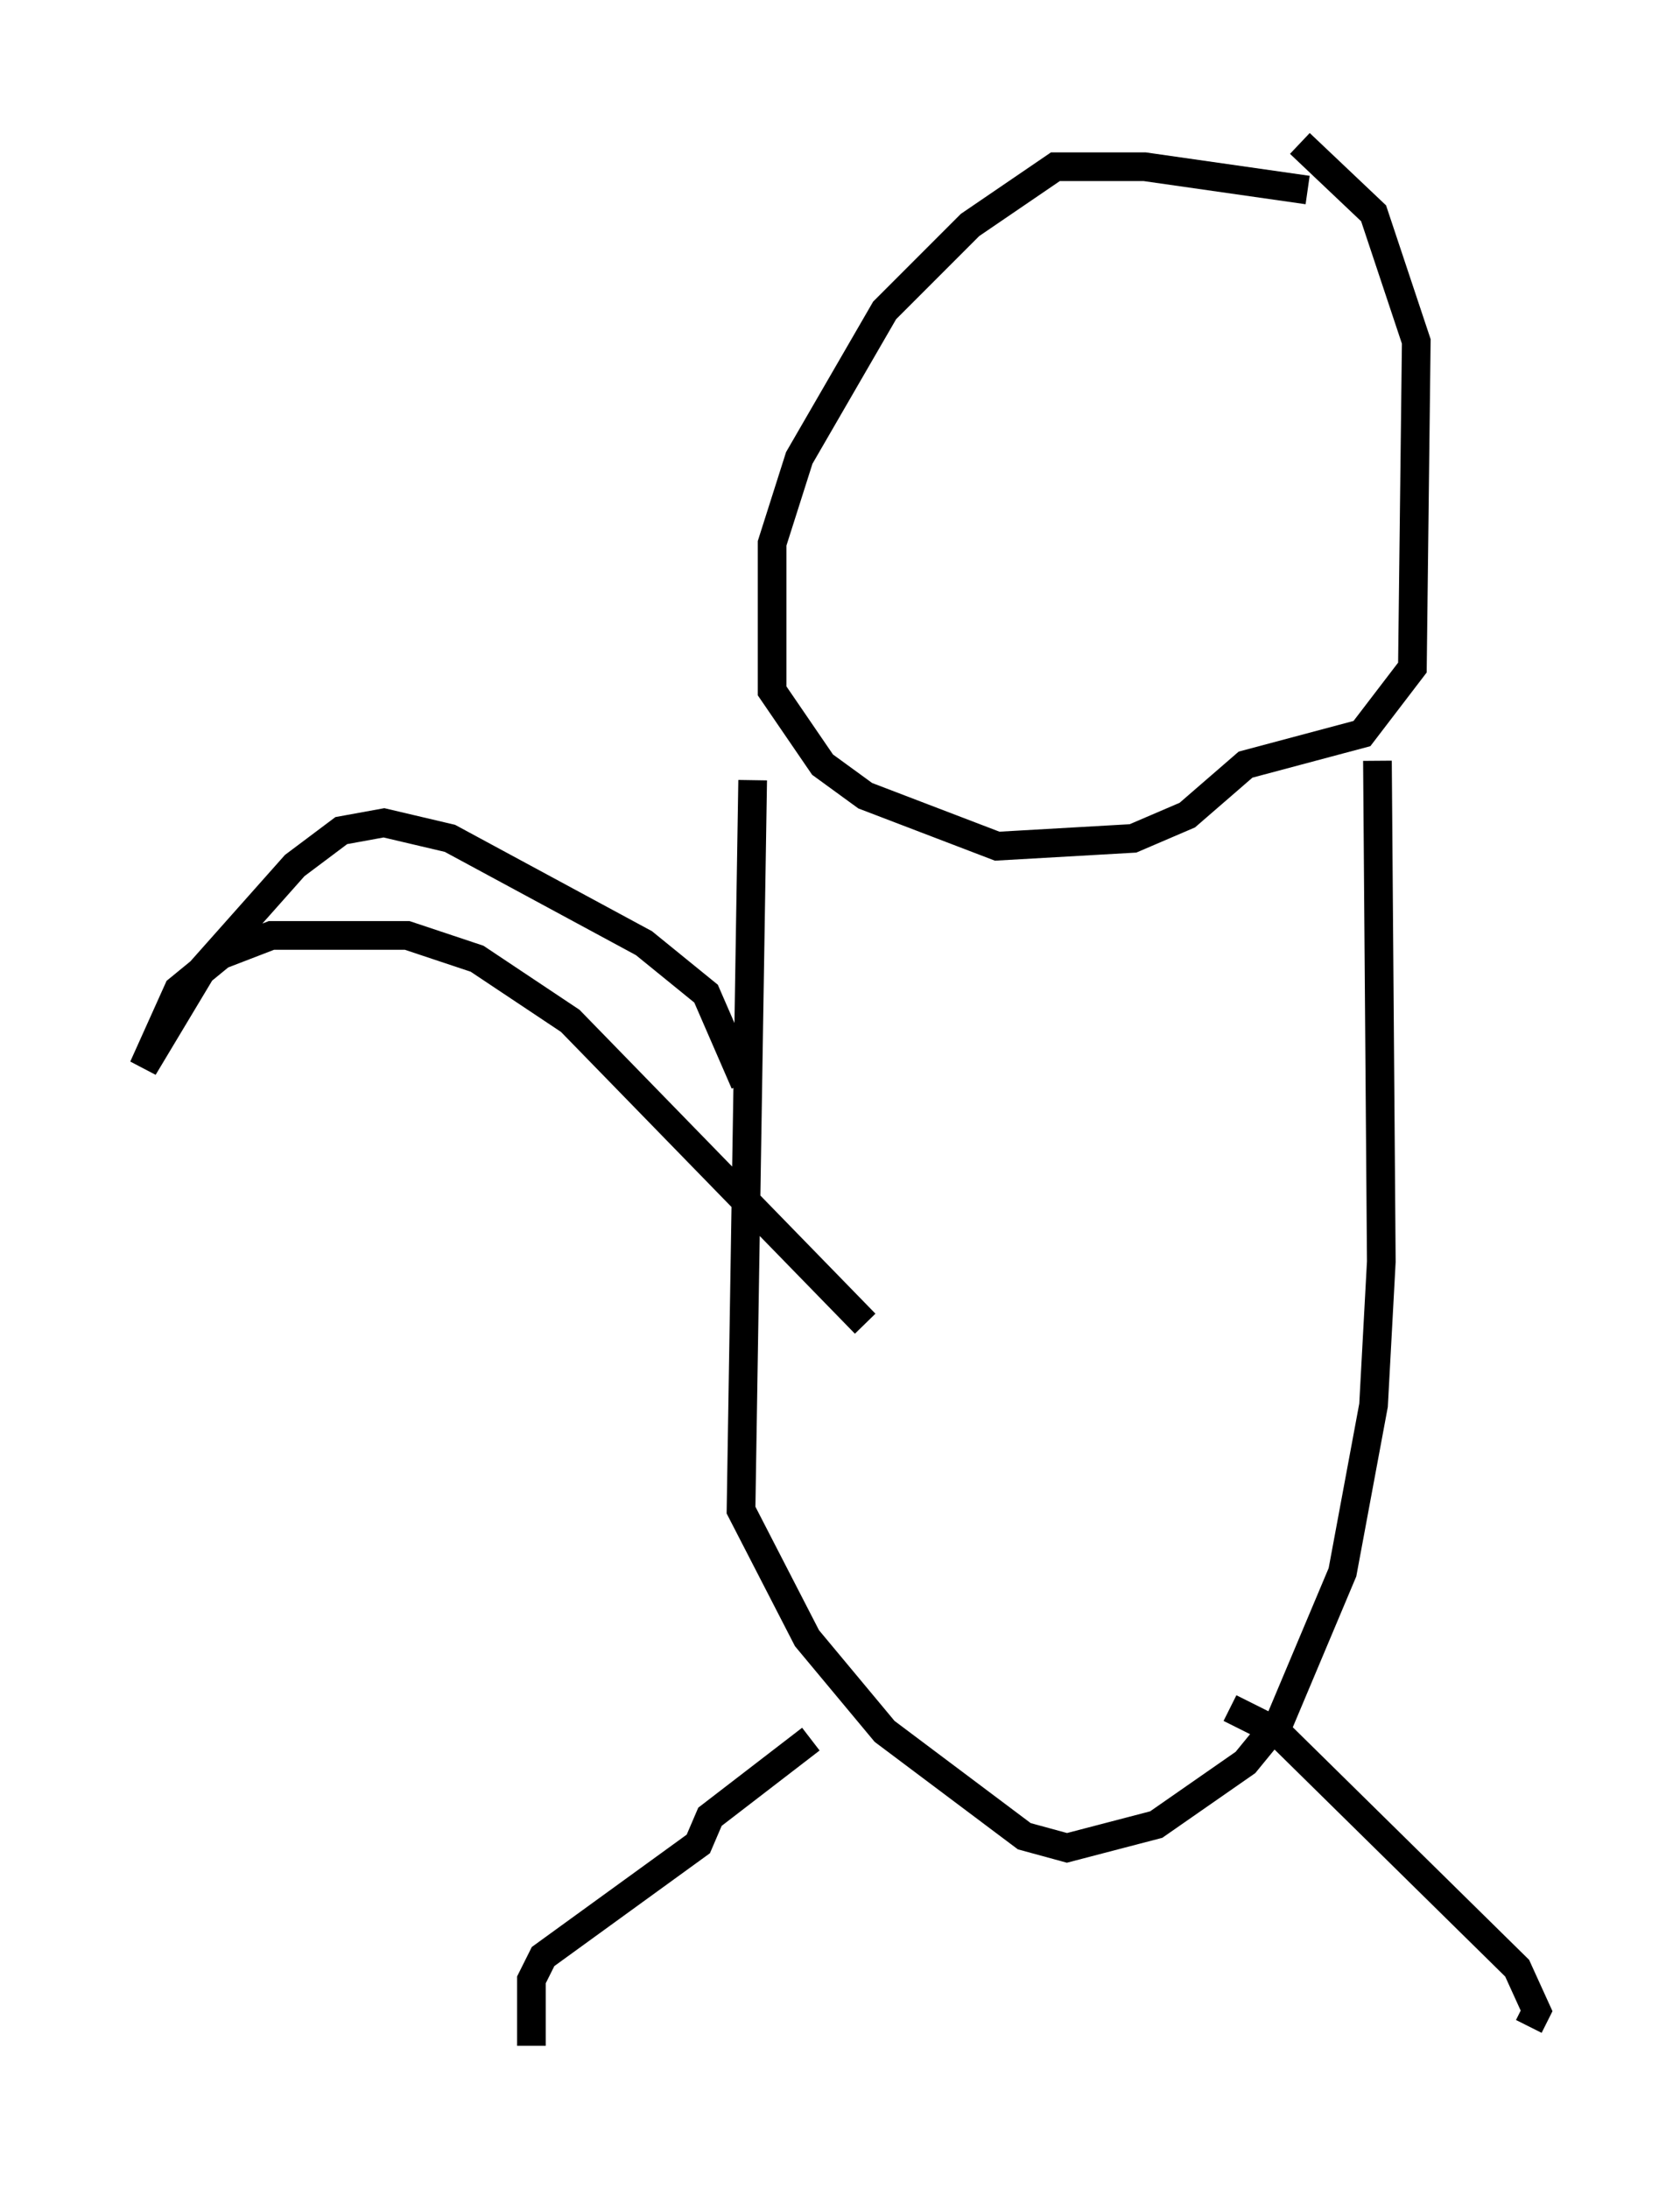 <?xml version="1.0" encoding="utf-8" ?>
<svg baseProfile="full" height="76.305" version="1.1" width="58.579" xmlns="http://www.w3.org/2000/svg" xmlns:ev="http://www.w3.org/2001/xml-events" xmlns:xlink="http://www.w3.org/1999/xlink"><defs /><rect fill="white" height="76.305" width="58.579" x="0" y="0" /><path d="M46.813, 7.706 m-1.218, -1.083 l-5.683, -0.812 -3.112, 0.0 l-2.977, 2.03 -2.977, 2.977 l-2.977, 5.142 -0.947, 2.977 l0.0, 5.142 1.759, 2.571 l1.488, 1.083 4.601, 1.759 l4.736, -0.271 1.894, -0.812 l2.03, -1.759 4.059, -1.083 l1.759, -2.3 0.135, -11.367 l-1.488, -4.465 -2.571, -2.436 m-19.08, 22.192 l-0.406, 25.44 2.3, 4.465 l2.706, 3.248 4.871, 3.654 l1.488, 0.406 3.112, -0.812 l3.112, -2.165 1.218, -1.488 l2.165, -5.142 1.083, -5.819 l0.271, -5.007 -0.135, -17.456 m-5.142, 33.017 l1.624, 0.812 8.39, 8.254 l0.677, 1.488 -0.271, 0.541 m-25.034, -10.013 l-3.518, 2.706 -0.406, 0.947 l-5.413, 3.924 -0.406, 0.812 l0.0, 2.3 m7.442, -33.559 l-1.353, -3.112 -2.165, -1.759 l-6.766, -3.654 -2.3, -0.541 l-1.488, 0.271 -1.624, 1.218 l-3.248, 3.654 -2.03, 3.383 l1.218, -2.706 1.488, -1.218 l1.759, -0.677 4.736, 0.0 l2.436, 0.812 3.248, 2.165 l10.284, 10.555 " fill="none" stroke="black" stroke-width="1" /></svg>